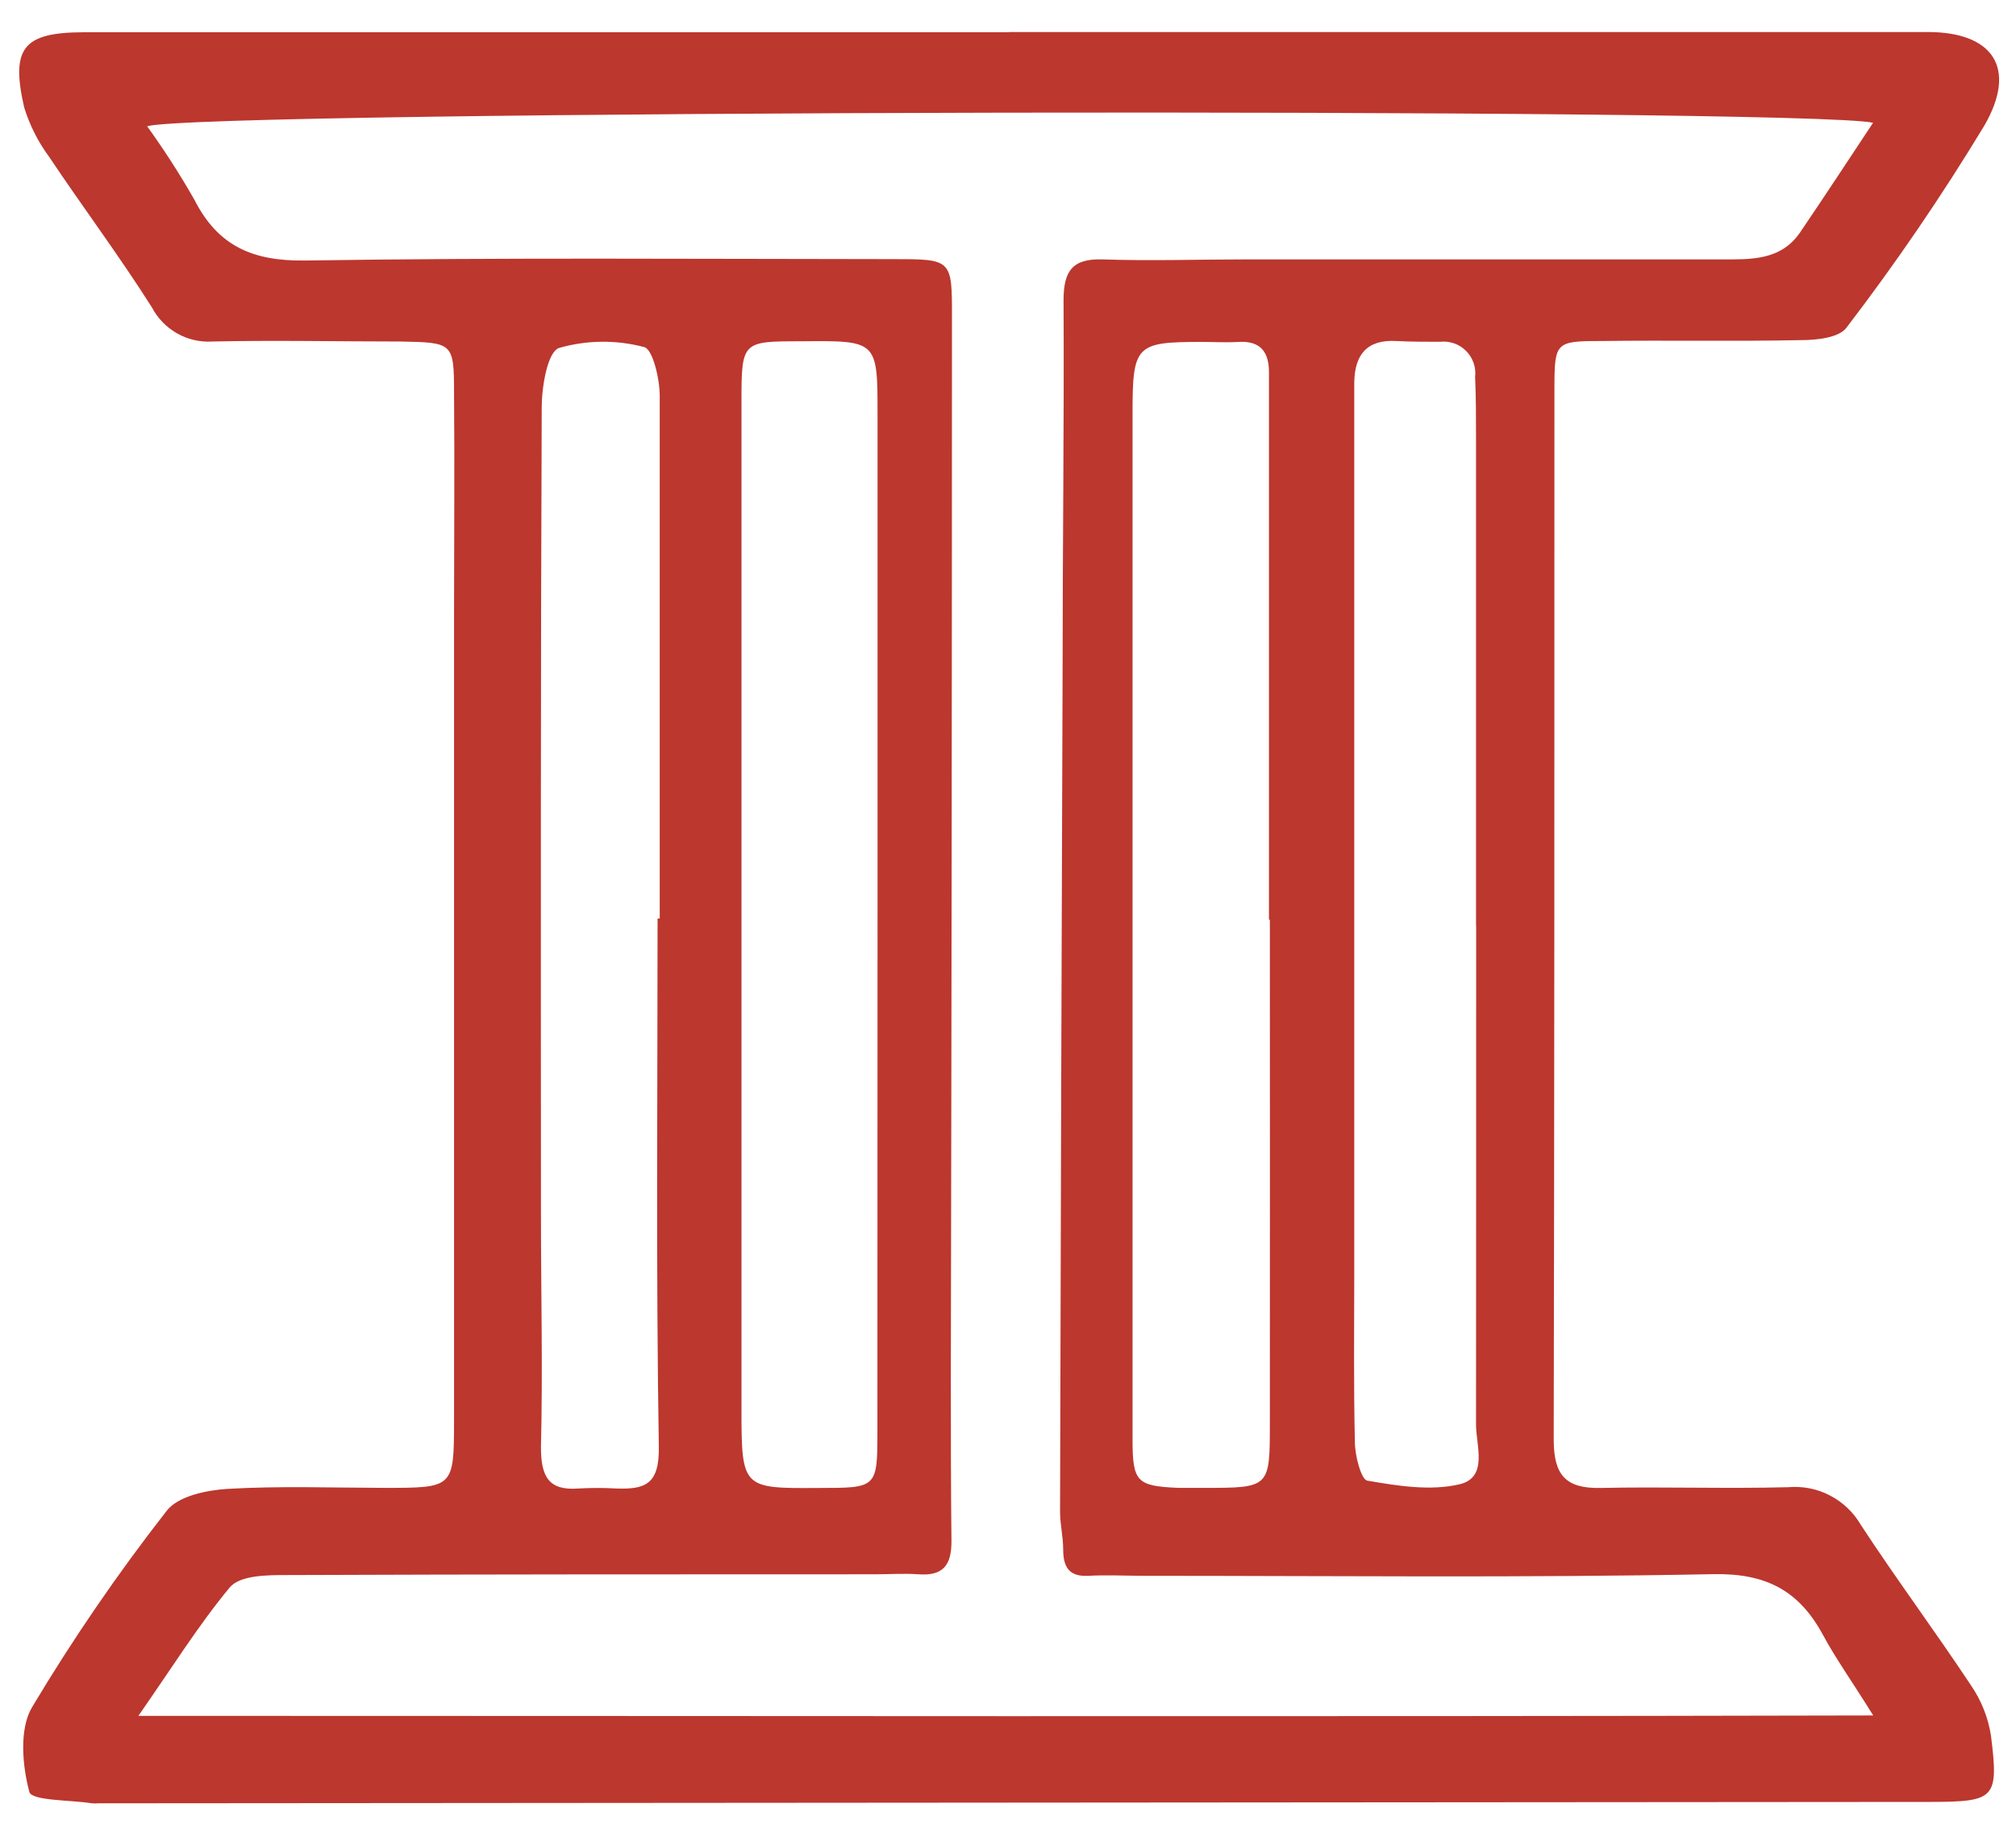 <svg width="45" height="41" viewBox="0 0 45 41" fill="none" xmlns="http://www.w3.org/2000/svg">
<path d="M22.521 0.715C29.356 0.715 36.193 0.715 43.032 0.715C44.478 0.715 45.04 1.512 44.293 2.804C43.35 4.362 42.324 5.866 41.218 7.311C41.053 7.539 40.552 7.592 40.205 7.592C38.718 7.623 37.23 7.592 35.732 7.612C34.731 7.612 34.7 7.643 34.697 8.629C34.697 16.464 34.697 24.302 34.681 32.138C34.681 32.937 34.96 33.227 35.723 33.213C37.121 33.182 38.519 33.233 39.917 33.196C40.239 33.168 40.563 33.232 40.85 33.382C41.137 33.532 41.376 33.76 41.539 34.041C42.33 35.25 43.194 36.41 43.991 37.613C44.223 37.949 44.377 38.334 44.441 38.739C44.617 40.147 44.536 40.218 43.091 40.221L2.194 40.252C2.148 40.256 2.101 40.256 2.054 40.252C1.568 40.175 0.718 40.198 0.656 40.001C0.497 39.41 0.427 38.593 0.715 38.108C1.626 36.584 2.631 35.118 3.723 33.72C3.975 33.394 4.615 33.261 5.088 33.233C6.245 33.166 7.411 33.208 8.575 33.211C10.123 33.211 10.132 33.211 10.135 31.724C10.135 25.715 10.135 19.707 10.135 13.698C10.135 12.056 10.149 10.415 10.135 8.772C10.135 7.646 10.107 7.646 8.938 7.623C7.54 7.623 6.142 7.592 4.744 7.623C4.469 7.641 4.194 7.578 3.954 7.442C3.713 7.306 3.517 7.103 3.388 6.857C2.664 5.714 1.85 4.627 1.098 3.503C0.851 3.168 0.662 2.794 0.539 2.396C0.237 1.07 0.516 0.723 1.87 0.72C8.753 0.72 15.637 0.72 22.521 0.72V0.715ZM41.813 38.291C41.324 37.506 40.974 37.018 40.695 36.5C40.161 35.509 39.428 35.114 38.245 35.137C34.015 35.221 29.779 35.174 25.546 35.174C25.13 35.174 24.707 35.151 24.291 35.174C23.874 35.196 23.732 34.99 23.732 34.588C23.732 34.306 23.662 34.025 23.662 33.743C23.677 27.547 23.695 21.351 23.718 15.155C23.718 12.338 23.754 9.522 23.74 6.705C23.74 6.049 23.936 5.77 24.609 5.79C25.677 5.827 26.748 5.79 27.819 5.79H38.424C39.076 5.79 39.75 5.821 40.183 5.184C40.723 4.39 41.248 3.587 41.81 2.74C40.203 2.396 4.425 2.458 3.285 2.819C3.665 3.346 4.017 3.893 4.339 4.458C4.87 5.503 5.653 5.832 6.816 5.815C11.189 5.748 15.562 5.781 19.934 5.784C21.249 5.784 21.252 5.784 21.249 7.094C21.249 14.933 21.24 22.771 21.224 30.608C21.224 31.873 21.224 33.143 21.238 34.407C21.238 34.948 21.042 35.179 20.505 35.14C20.181 35.117 19.854 35.14 19.529 35.14C15.156 35.14 10.783 35.14 6.41 35.157C5.969 35.157 5.356 35.157 5.124 35.438C4.431 36.275 3.855 37.201 3.089 38.3C16.121 38.3 28.826 38.322 41.821 38.291H41.813ZM19.588 20.373C19.588 16.669 19.588 12.963 19.588 9.257C19.588 7.601 19.588 7.601 17.885 7.618C16.571 7.618 16.551 7.618 16.551 8.95C16.551 16.46 16.551 23.971 16.551 31.481C16.551 33.225 16.582 33.225 18.274 33.213C19.582 33.213 19.585 33.213 19.585 31.929C19.587 28.067 19.588 24.215 19.588 20.373ZM28.345 20.528H28.325V10.13C28.325 9.522 28.325 8.916 28.325 8.308C28.325 7.86 28.138 7.604 27.651 7.632C27.372 7.649 27.092 7.632 26.813 7.632C25.348 7.632 25.28 7.708 25.28 9.234C25.28 11.527 25.28 13.822 25.28 16.118C25.28 21.454 25.28 26.792 25.28 32.132C25.28 33.084 25.378 33.171 26.307 33.211C26.491 33.211 26.678 33.211 26.866 33.211C28.342 33.211 28.345 33.211 28.345 31.771C28.347 28.014 28.347 24.267 28.345 20.528ZM32.947 20.661C32.947 17.046 32.947 13.433 32.947 9.82C32.947 9.35 32.947 8.882 32.927 8.412C32.939 8.306 32.927 8.199 32.892 8.099C32.857 7.999 32.8 7.908 32.725 7.833C32.651 7.758 32.56 7.7 32.461 7.665C32.361 7.63 32.255 7.617 32.15 7.629C31.823 7.629 31.499 7.629 31.174 7.612C30.517 7.573 30.238 7.911 30.229 8.536C30.229 8.77 30.229 9.003 30.229 9.24C30.229 15.624 30.229 22.008 30.229 28.392C30.229 29.659 30.213 30.926 30.243 32.191C30.243 32.492 30.386 33.036 30.523 33.05C31.197 33.166 31.921 33.284 32.575 33.132C33.229 32.98 32.944 32.261 32.947 31.788C32.95 28.073 32.95 24.367 32.95 20.661H32.947ZM14.678 20.503H14.726C14.726 16.613 14.726 12.724 14.726 8.834C14.726 8.454 14.569 7.792 14.379 7.747C13.755 7.582 13.098 7.589 12.478 7.767C12.22 7.857 12.092 8.632 12.092 9.096C12.067 15.098 12.072 21.1 12.075 27.102C12.075 28.834 12.117 30.569 12.075 32.304C12.075 32.96 12.246 33.278 12.914 33.225C13.193 33.209 13.473 33.209 13.753 33.225C14.396 33.247 14.72 33.14 14.706 32.292C14.642 28.352 14.678 24.421 14.678 20.503Z" fill="#BC372E"/>
</svg>
